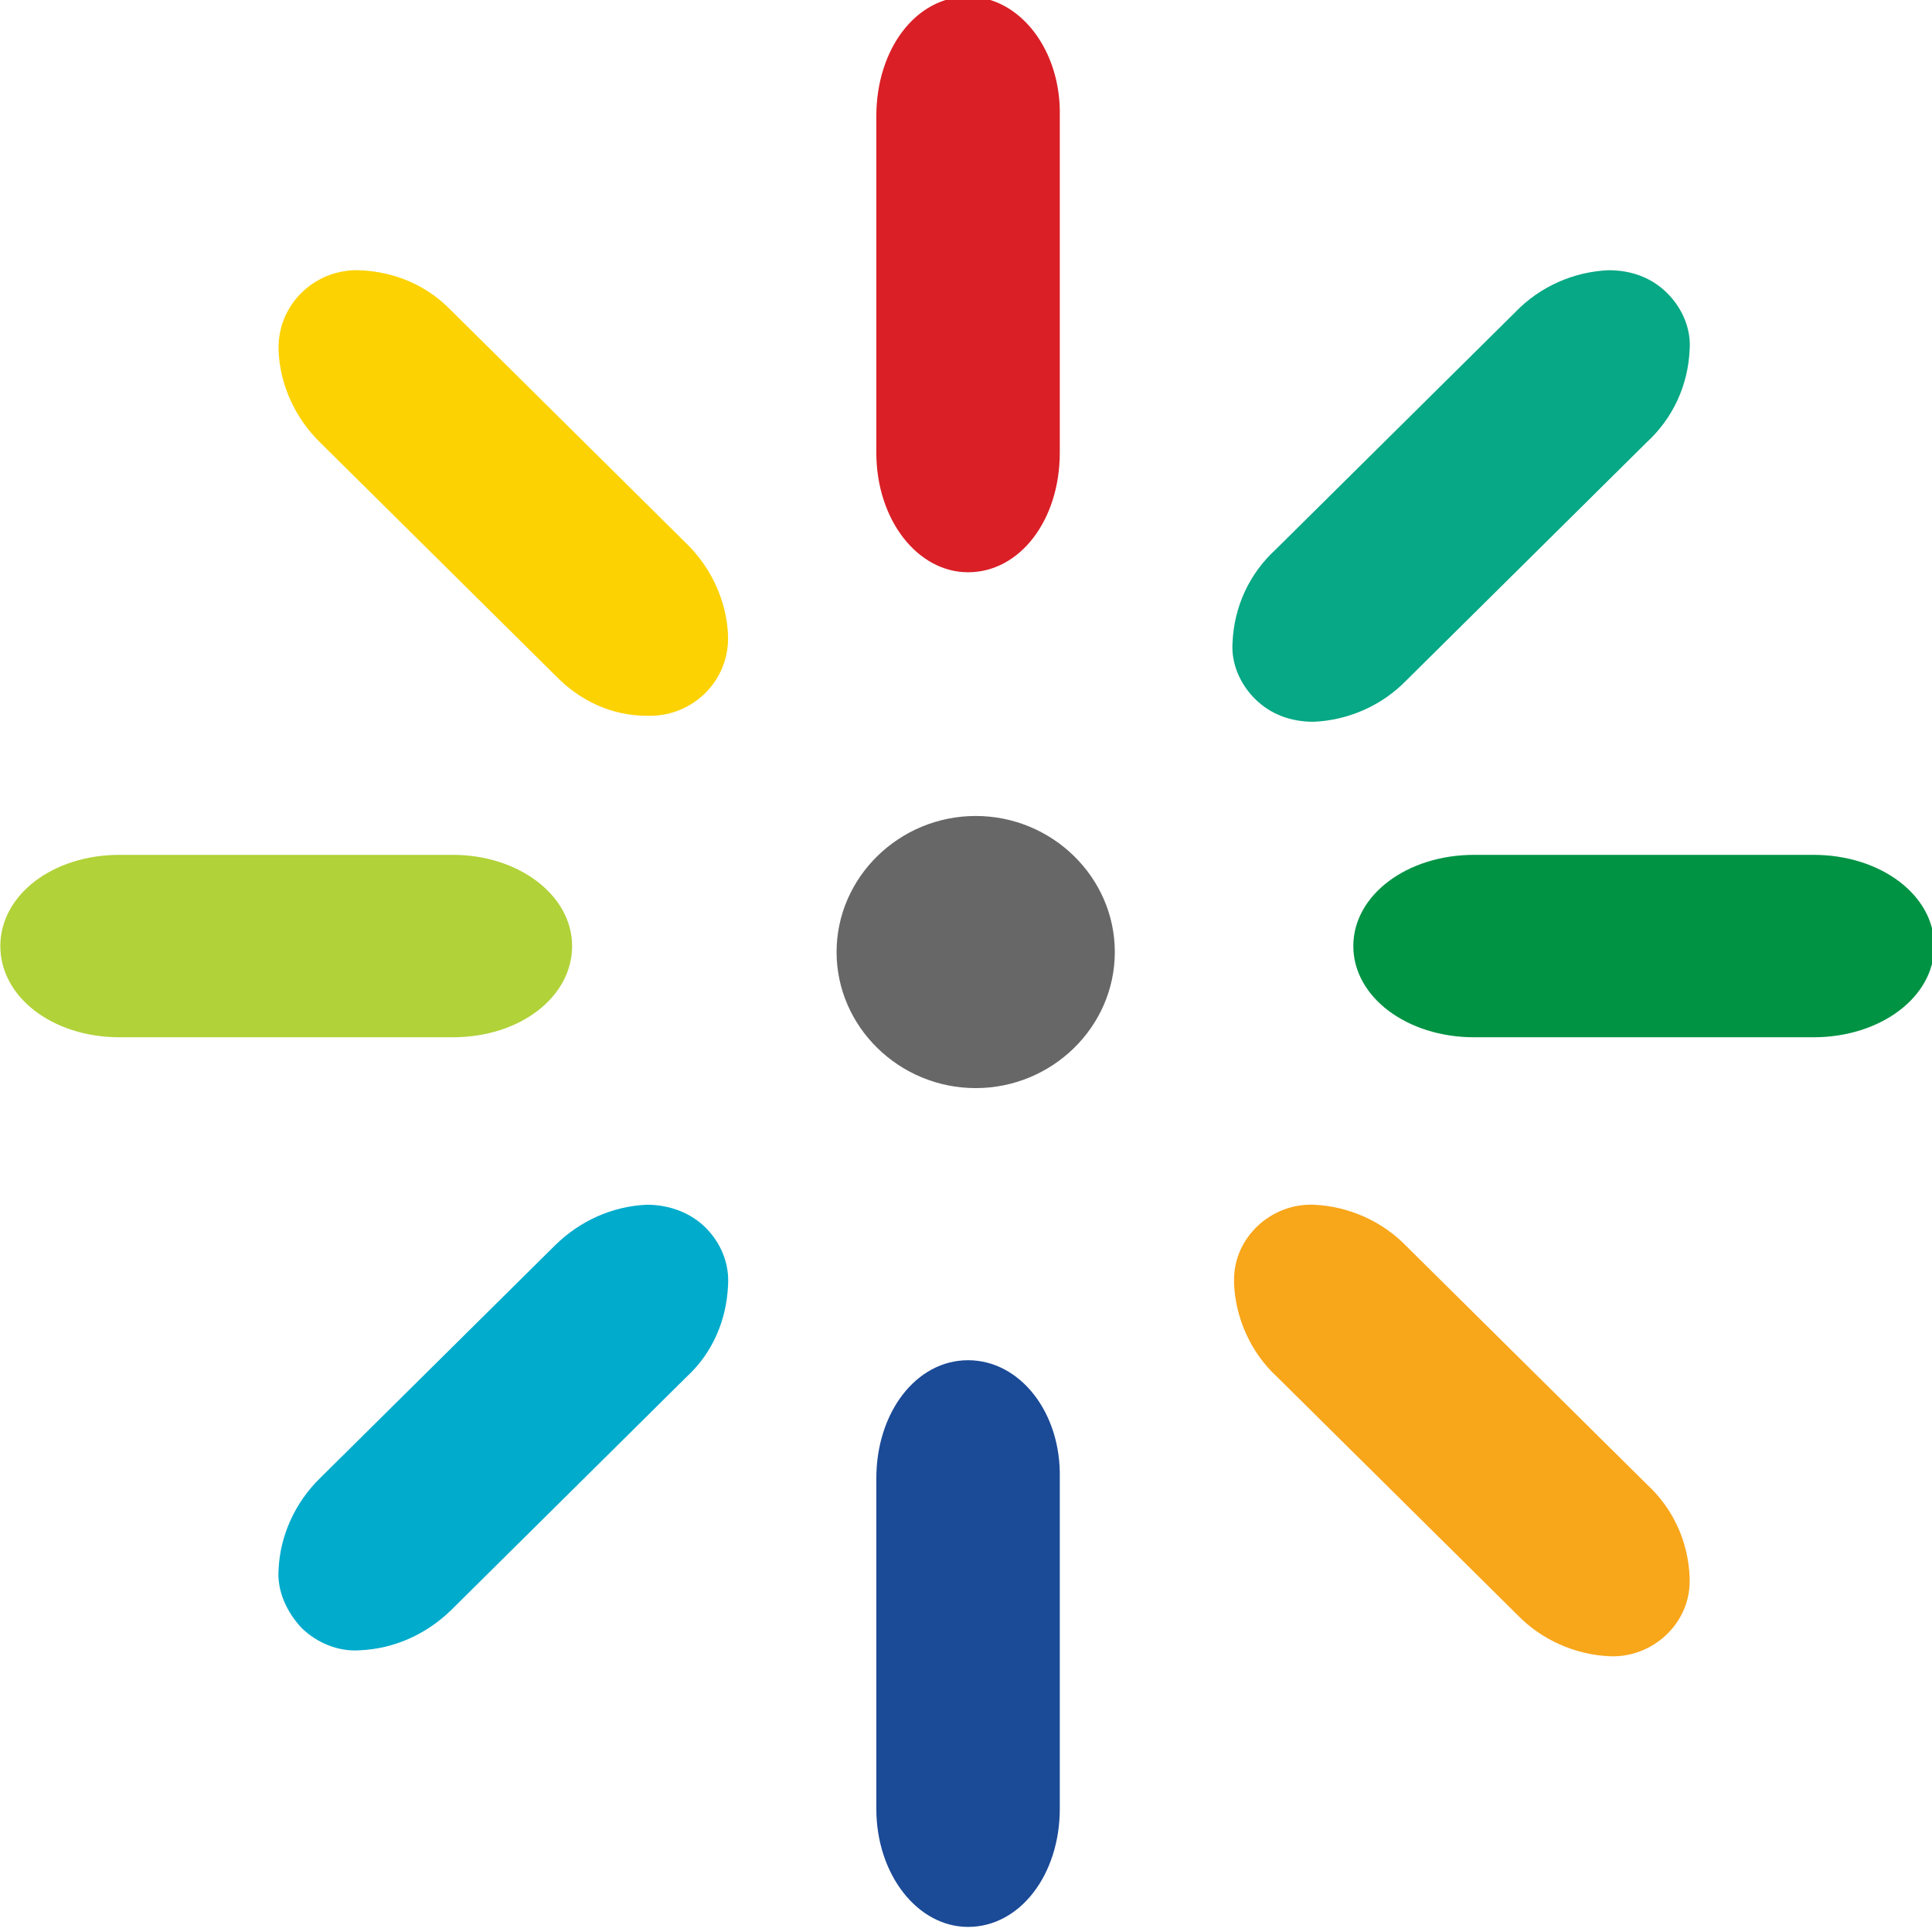 <?xml version="1.0" encoding="UTF-8" standalone="no"?>
<!DOCTYPE svg PUBLIC "-//W3C//DTD SVG 1.1//EN" "http://www.w3.org/Graphics/SVG/1.1/DTD/svg11.dtd">
<svg width="100%" height="100%" viewBox="0 0 46 46" version="1.1" xmlns="http://www.w3.org/2000/svg" xmlns:xlink="http://www.w3.org/1999/xlink" xml:space="preserve" xmlns:serif="http://www.serif.com/" style="fill-rule:evenodd;clip-rule:evenodd;stroke-linejoin:round;stroke-miterlimit:2;">
    <g transform="matrix(0.364,0,0,0.356,-7.345,-91.644)">
        <path d="M83.5,348.4C80.1,348.4 77.5,351.9 77.5,356.3L77.5,378.4C77.5,382.8 80.2,386.3 83.5,386.3C86.9,386.3 89.5,382.8 89.5,378.4L89.5,356.3C89.6,351.9 86.9,348.4 83.5,348.4Z" style="fill:rgb(27,74,151);fill-rule:nonzero;"/>
    </g>
    <g transform="matrix(0.364,0,0,0.356,-7.345,-91.644)">
        <path d="M83.5,257.2C80.1,257.2 77.5,260.7 77.5,265.2L77.5,287.7C77.5,292.2 80.2,295.7 83.5,295.7C86.9,295.7 89.5,292.2 89.5,287.7L89.5,265.2C89.6,260.8 86.9,257.2 83.5,257.2Z" style="fill:rgb(218,31,38);fill-rule:nonzero;"/>
    </g>
    <g transform="matrix(0.364,0,0,0.356,-7.345,-91.644)">
        <path d="M49.8,314.6L28,314.6C23.6,314.6 20.2,317.3 20.2,320.7C20.2,324.1 23.6,326.8 28,326.8L49.8,326.8C54.2,326.8 57.6,324.1 57.6,320.7C57.6,317.3 54.1,314.6 49.8,314.6Z" style="fill:rgb(177,210,56);fill-rule:nonzero;"/>
    </g>
    <g transform="matrix(0.364,0,0,0.356,-7.345,-91.644)">
        <path d="M138.8,314.6L116.6,314.6C112.2,314.6 108.7,317.3 108.7,320.7C108.7,324.1 112.2,326.8 116.6,326.8L138.8,326.8C143.2,326.8 146.7,324.1 146.7,320.7C146.7,317.3 143.2,314.6 138.8,314.6Z" style="fill:rgb(0,147,68);fill-rule:nonzero;"/>
    </g>
    <g transform="matrix(0.364,0,0,0.356,-7.345,-91.644)">
        <path d="M66.3,339.5C65.3,338.5 63.9,338 62.5,338C60.2,338.1 58.1,339.1 56.5,340.7L41.1,356.3C39.5,357.9 38.5,360.1 38.4,362.4C38.3,363.8 38.9,365.2 39.9,366.3C40.9,367.3 42.3,367.9 43.7,367.8C46,367.7 48.1,366.7 49.7,365.1L65.1,349.5C66.8,347.9 67.7,345.7 67.8,343.4C67.9,341.9 67.3,340.5 66.3,339.5Z" style="fill:rgb(0,171,204);fill-rule:nonzero;"/>
    </g>
    <g transform="matrix(0.364,0,0,0.356,-7.345,-91.644)">
        <path d="M129.2,277C128.2,276 126.9,275.5 125.4,275.5C123.1,275.6 120.9,276.6 119.3,278.3L103.6,294.2C101.9,295.8 100.9,298 100.8,300.4C100.7,301.8 101.3,303.2 102.3,304.2C103.3,305.2 104.6,305.7 106.1,305.7C108.4,305.6 110.6,304.6 112.2,302.9L127.9,287C129.6,285.4 130.6,283.2 130.7,280.8C130.8,279.4 130.2,278 129.2,277Z" style="fill:rgb(6,168,133);fill-rule:nonzero;"/>
    </g>
    <g transform="matrix(0.364,0,0,0.356,-7.345,-91.644)">
        <path d="M65.1,293.8L49.7,278.2C48.1,276.5 46,275.6 43.7,275.5C40.9,275.4 38.5,277.6 38.4,280.5L38.4,280.9C38.5,283.2 39.5,285.4 41.1,287L56.5,302.6C58.1,304.3 60.2,305.3 62.5,305.3C65.3,305.4 67.7,303.2 67.8,300.3L67.8,299.9C67.7,297.6 66.7,295.4 65.1,293.8Z" style="fill:rgb(252,210,3);fill-rule:nonzero;"/>
    </g>
    <g transform="matrix(0.364,0,0,0.356,-7.345,-91.644)">
        <path d="M127.9,356.7L112.2,340.8C110.6,339.1 108.4,338.1 106.1,338C103.3,337.9 100.9,340.2 100.9,343L100.9,343.3C101,345.6 102,347.9 103.7,349.5L119.4,365.4C121,367.1 123.2,368.1 125.5,368.2C128.3,368.3 130.7,366 130.7,363.2L130.7,362.9C130.6,360.5 129.6,358.3 127.9,356.7Z" style="fill:rgb(248,166,26);fill-rule:nonzero;"/>
    </g>
    <g transform="matrix(0.364,0,0,0.356,-7.345,-91.644)">
        <path d="M74.9,321.1C74.9,316.1 79,312 84,312C89,312 93.1,316.1 93.1,321.1C93.1,326.1 89,330.2 84,330.2C79,330.2 74.9,326.1 74.9,321.1Z" style="fill:rgb(103,103,103);fill-rule:nonzero;"/>
    </g>
</svg>
